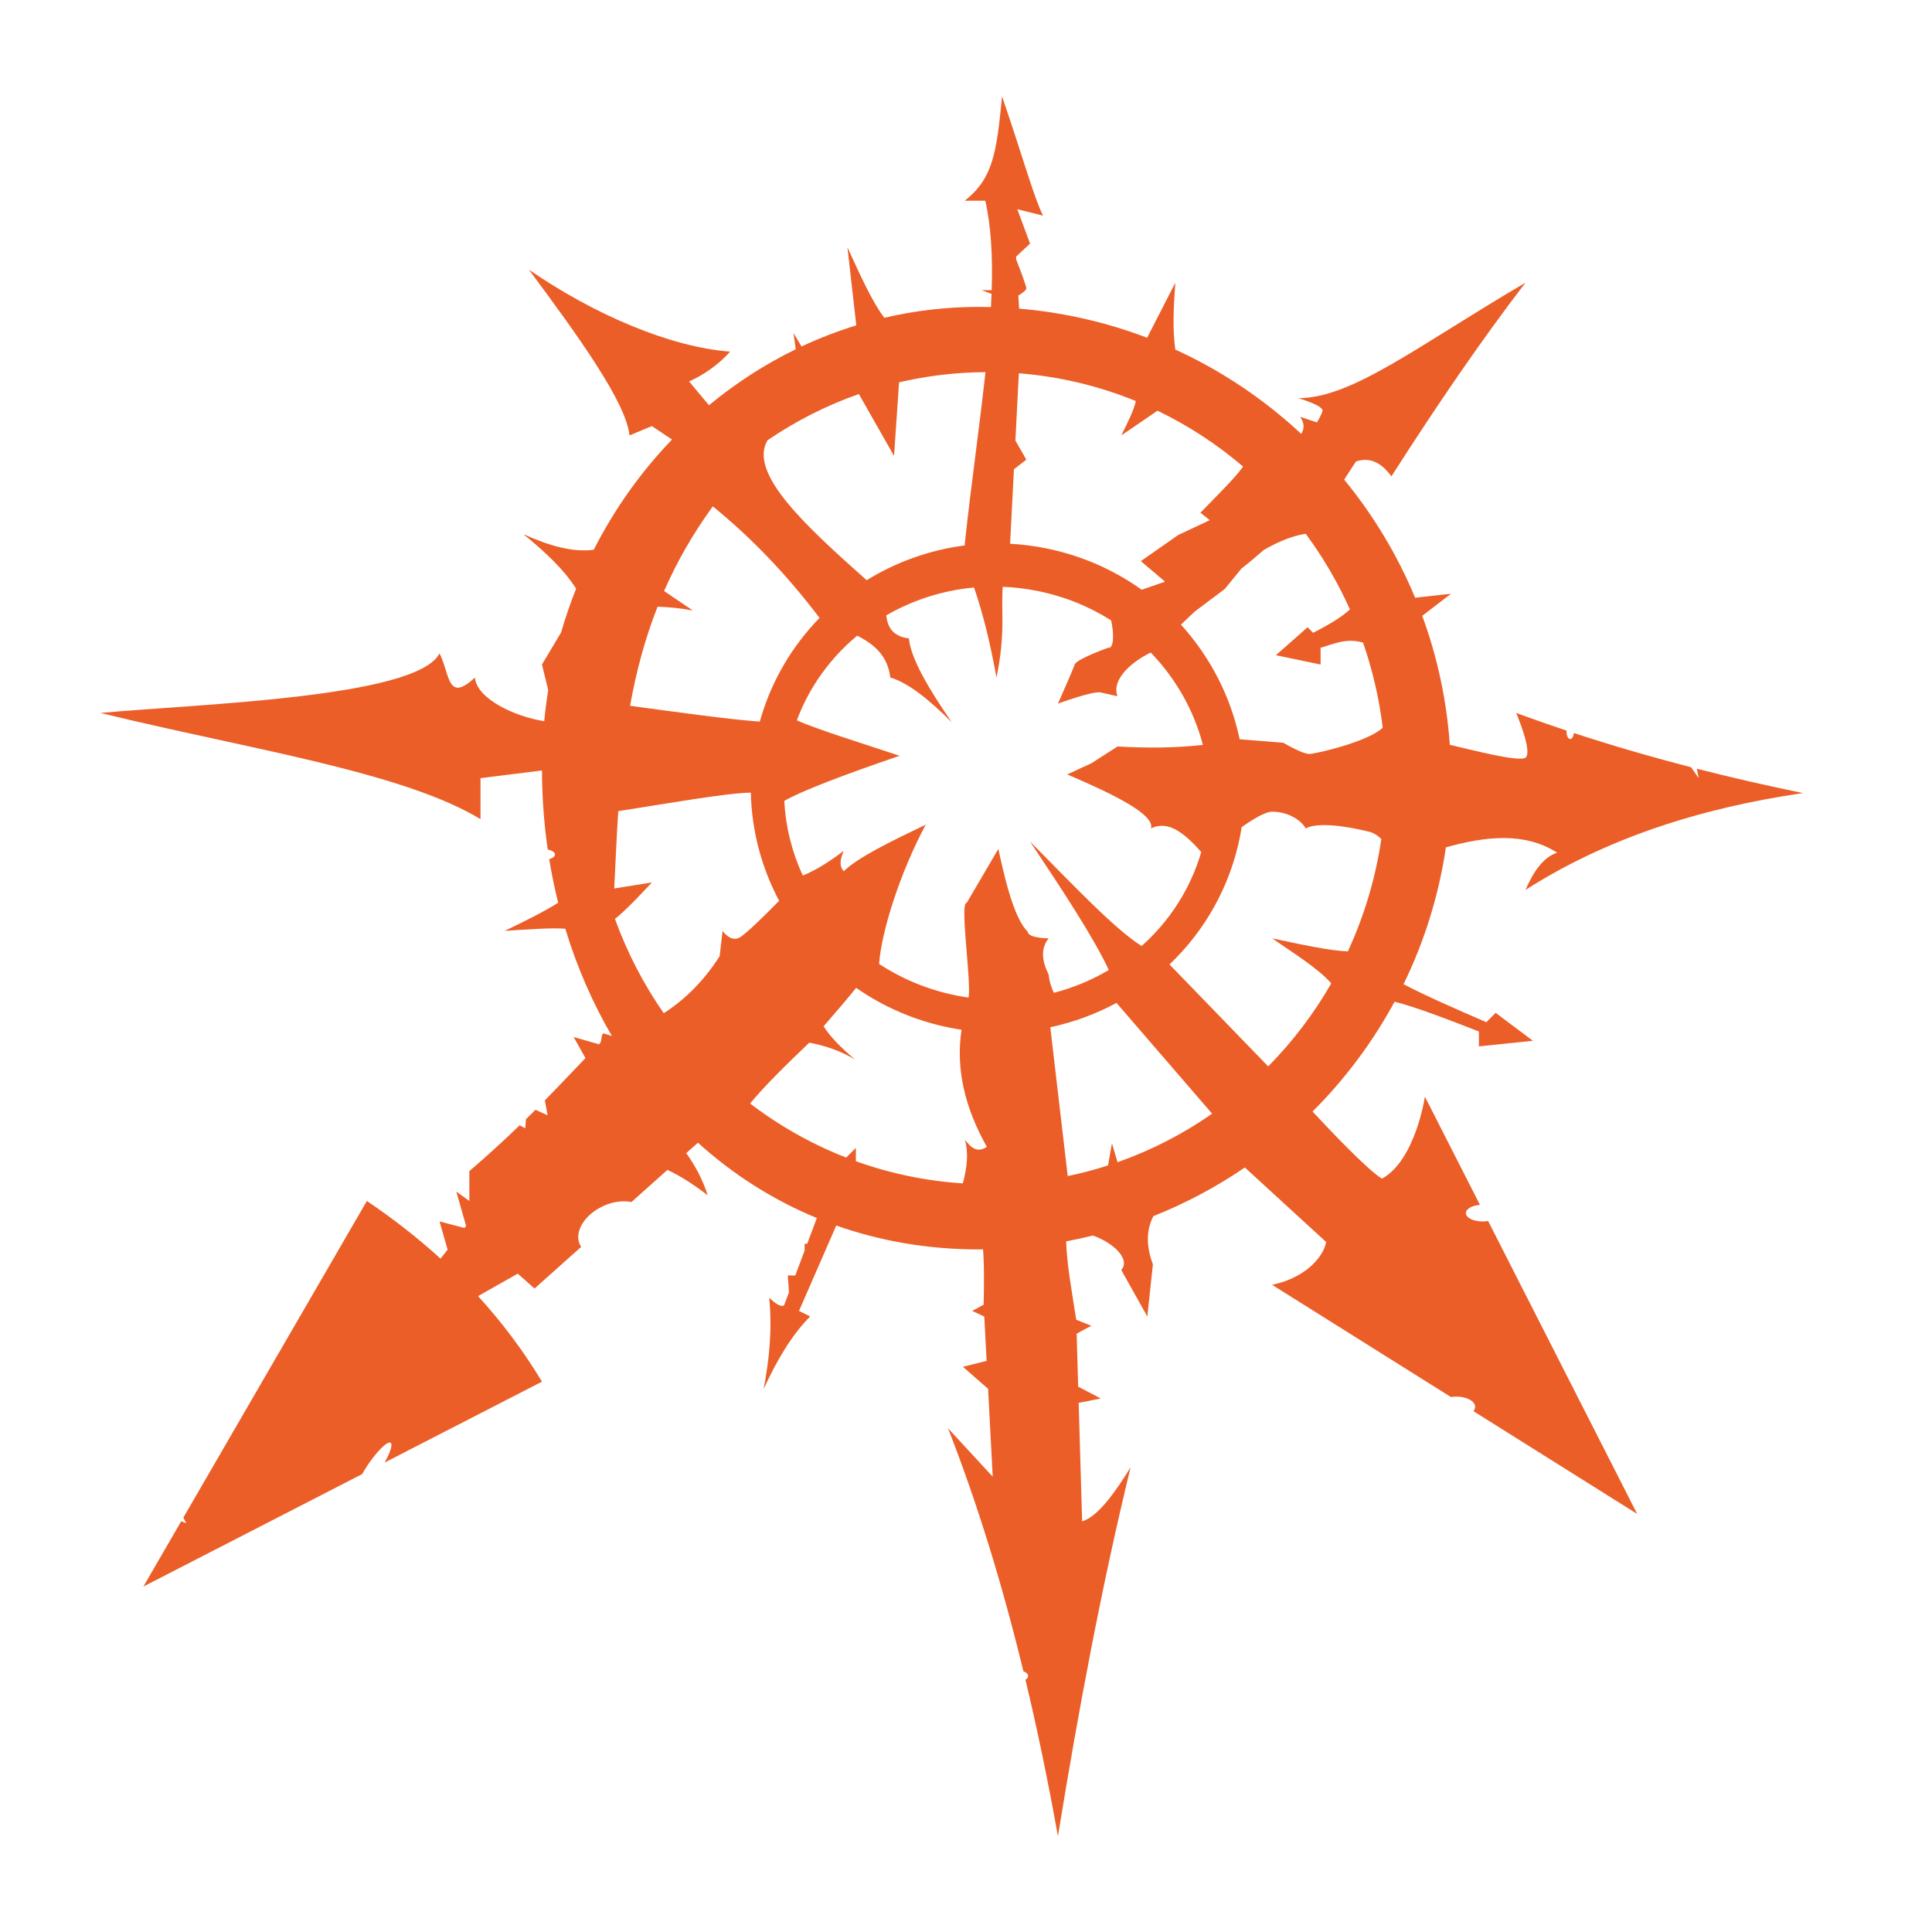 <svg id="SvgjsSvg1001" width="288" height="288" xmlns="http://www.w3.org/2000/svg" version="1.1" xmlns:xlink="http://www.w3.org/1999/xlink" xmlns:svgjs="http://svgjs.com/svgjs"><defs id="SvgjsDefs1002"></defs><g id="SvgjsG1008" transform="matrix(0.917,0,0,0.917,11.815,11.995)"><svg xmlns="http://www.w3.org/2000/svg" enable-background="new 0 0 1000 1000" viewBox="0 0 1000 1000" width="288" height="288"><switch><g fill="#eb5e28" class="color000 svgShape"><path d="M792.13,644.04c-5.23,0-9.46-2.12-9.46-4.73c0-2.35,3.44-4.3,7.94-4.66l-31.07-61.05c0,0-5.26,35.75-24.18,46.26			c-7.49-4.16-30.14-28.09-39.24-37.88c18.28-18.23,33.92-39.11,46.3-61.99c11.82,2.95,29.63,9.82,47.61,16.81v8.41l30.49-3.15
			l-21.03-15.77l-5.26,5.26c-17.65-7.6-34.55-15.04-46.74-21.44c11.69-23.95,19.87-49.92,23.9-77.23c22.25-6.23,44.35-8.8,62.8,2.99
			c-7.78,2.59-13.36,10.54-17.87,21.03c45.29-28.92,98.16-46.15,156.66-54.67c-20.32-4.15-40.3-8.74-59.95-13.76l1.07,5.35
			l-4.32-6.18c-22.53-5.82-44.6-12.23-66.16-19.31c-0.19,1.94-1.04,3.4-2.06,3.4c-1.16,0-2.1-1.88-2.1-4.21
			c0-0.19,0.02-0.37,0.03-0.55c-9.57-3.19-19.05-6.5-28.42-9.96c0,0,9.46,22.08,5.26,25.23c-3.52,2.64-29.93-4.31-42.73-7.25
			c-1.78-25.41-7.12-49.84-15.56-72.79l16.23-12.48l-20.25,2.25c-10.07-24.23-23.62-46.66-40.04-66.65
			c3.55-5.57,6.66-10.25,6.66-10.25c7.92-2.66,14.45,0.71,19.98,8.41c25.57-39.99,50.86-77.03,75.7-109.34
			c-60.98,35.75-97.78,65.19-128.27,65.19c0,0,14.72,4.21,13.67,7.36s-3.15,6.31-3.15,6.31l-9.46-3.15c2.3,3.31,2.63,6.54,0.62,9.65
			c-20.84-19.45-44.81-35.6-71.07-47.61c-1.57-11.18-1.04-23.76,0.01-37.74l-15.92,31.08c-22.76-8.67-47.01-14.31-72.26-16.44
			l-0.43-7.36c2.2-1.35,4.5-3.02,4.5-4.12c0-1.3-3.22-9.85-5.68-16.18l-0.1-1.7l7.88-7.35l-7.19-19.41L544,76.29
			C538.75,65.78,532.44,42.64,520.87,9c-3.15,32.59-5.26,46.26-21.03,58.88h11.57c3.31,14.55,4.2,31.59,3.61,50.47h-5.71l5.63,2.11
			c-0.09,2.45-0.2,4.93-0.34,7.44c-2.29-0.06-4.58-0.09-6.88-0.09c-18.24,0-36.08,2.12-53.3,6.14
			c-6.67-8.64-13.75-24.27-20.82-39.78l4.99,44.06c-10.6,3.26-20.92,7.25-30.9,11.93l-4.58-7.63l1.31,9.2
			c-17.5,8.52-33.93,19.14-48.98,31.6l-11.22-13.46c7.36-3.15,16.82-9.46,23.13-16.82c-33.95-2.55-76.81-20.97-113.55-46.26
			c28.55,38.39,54.93,75.16,56.78,93.57l12.62-5.26l11.38,7.58c-17.48,18.15-32.42,39.09-44.18,62.2
			c-11.86,1.63-25.42-2.33-39.74-8.81c11.85,9.65,22.66,19.62,29.79,30.77c-3.2,8.03-6.03,16.27-8.47,24.71l-10.81,18.12l3.53,14.42
			c-0.93,5.79-1.69,11.64-2.26,17.56c-16.35-2.51-38.05-12.53-39.13-24.62c-15.77,14.72-14.08-2.32-19.98-13.67
			C190.74,348.6,65.01,352.01,12,357.01c82.32,20.15,170.12,33.07,214.48,59.93v-23.13l34.7-4.34c0.04,15.15,1.15,30.06,3.25,44.62
			c2.43,0.52,4.1,1.59,4.1,2.82c0,1.09-1.29,2.05-3.26,2.62c1.35,8.33,3.05,16.54,5.05,24.6c-7.91,4.99-18.71,10.39-30.18,15.88
			c12.39-0.77,25.61-1.83,34.2-1.23c6.52,21.5,15.36,41.84,26.31,60.57l-4.78-1.52c-1.74,1.49-0.45,4.27-2.44,6.21l-14.38-4.11
			l6.68,11.88c-6.39,6.62-13.92,14.68-22.93,23.85l1.53,8.43l-6.82-3.1c-1.74,1.73-3.52,3.5-5.36,5.3l-0.43,5.16l-3.14-1.69
			c-8.38,8.09-17.78,16.76-28.4,25.87v16.82l-7.36-5.26l5.53,19.35l-0.92,1.18l-14.07-3.7l4.54,15.9l-3.98,5.09
			c-12.79-11.65-26.66-22.5-41.57-32.55L58.76,811.16l1.6,3.2l-2.81-1.12l-21.37,36.87l123.48-63.47c0.96-1.71,2.07-3.51,3.32-5.36
			c5.37-7.93,11.09-13.44,12.77-12.3c1.3,0.88-0.19,5.45-3.39,11.13l88.82-45.65c-10.41-17.32-22.47-33.38-36.07-48.29l22.4-12.69
			l9.46,8.41l26.34-23.51c-0.29-0.43-0.55-0.88-0.77-1.35c-3.27-7.12,2.63-16.83,13.18-21.68c5.56-2.55,11.28-3.23,15.95-2.28
			L332,614.93c7.79,3.64,15.34,8.62,22.75,14.39c-2.77-8.68-6.92-16.58-12.14-23.86l6.6-5.89c19.64,17.79,42.16,32.24,67.12,42.53
			l-5.46,14.55h-1.45v3.86l-5.26,14.02h-4.21c0,0,0.26,4.99,0.66,9.46l-2.76,7.36c-2.06,1.22-5.17-1.26-8.41-4.21
			c1.82,18.64-0.1,35.36-3.15,51.52c7.53-16.48,16.02-30.76,26.28-41l-6.31-3.15l21.03-48.19c24.73,8.74,51.66,13.5,80.43,13.5
			c0.81,0,1.62-0.02,2.42-0.03c0.73,8.87,0.58,19.94,0.35,31.21l-6.46,3.52l6.81,3.2l1.32,24.99l-13.38,3.35l14.21,12.44l2.61,49.6
			l-25.23-27.34c16.87,43.11,30.85,89.03,42.56,137.19c1.59,0.56,2.65,1.54,2.65,2.65c0,0.82-0.57,1.56-1.5,2.12
			c6.86,28.68,12.93,58.15,18.33,88.3c11.63-71.56,24.79-141.56,41-208.18c-9.2,14.79-18.37,27.64-27.34,30.49l-1.96-66.9
			l12.47-2.49l-12.74-6.65l-0.87-29.89c4.11-2.34,8.35-4.46,8.35-4.46l-8.59-3.43c-2.31-15.17-5.32-31.05-5.68-44.24
			c5.1-0.95,10.15-2.05,15.15-3.29c12.46,4.52,21.12,13.75,15.94,19.42l14.72,26.28l3.15-29.44c-3.81-10.18-3.84-19.29,0.28-27.21
			c18.29-7.27,35.59-16.51,51.63-27.46l45.87,42.05c-1.24,7.48-10.51,19.98-30.49,24.18l100.94,63.35c0.99-0.17,2.05-0.26,3.14-0.26
			c5.81,0,10.51,2.59,10.51,5.78c0,0.87-0.36,1.69-0.99,2.43l92.46,58.02l-84.14-165.34C794.28,643.94,793.23,644.04,792.13,644.04z
			 M671.09,556.5l-55.71-57.54c19.75-18.81,34.08-43.58,39.81-72.24c0.35-1.75,0.65-3.5,0.93-5.25c6.74-4.78,13.45-8.73,17.2-8.73
			c9.46,0,16.82,5.26,18.93,9.46c9.46-5.26,36.8,2.1,36.8,2.1c2.26,0.85,4.2,2.18,5.9,3.87c-3.29,22.36-9.76,43.66-18.9,63.42
			c-9.78-0.33-26.21-3.83-42.73-7.36c12.46,8.56,26.2,17.2,33.38,25.41C696.84,526.82,684.85,542.56,671.09,556.5z M432.88,607.97
			c-19.53-7.62-37.75-17.93-54.22-30.51c7.23-8.87,19.07-20.71,33.39-34.34c8.8,1.58,17.41,4.53,25.77,9.45
			c-7.8-6.57-14.01-12.86-17.69-18.68c7.53-8.64,14.18-16.46,18.37-21.74c15.4,10.75,33.24,18.59,52.88,22.52
			c2.21,0.44,4.41,0.82,6.62,1.16c-3.41,22.26,2.02,44.27,14.28,66.09c-5.39,3.64-9.08,0.45-12.42-4.14
			c2.18,7.45,1.28,15.86-1.14,24.76c-21.04-1.35-41.3-5.66-60.37-12.52v-7.5L432.88,607.97z M302.36,473.22
			c5.83-4.15,20.85-20.54,20.85-20.54l-21.24,3.4c0.71-14.62,1.33-29.17,2.26-43.65c27.77-4.3,61.37-10.3,74.83-10.44
			c0.49,21.66,6.13,42.5,15.97,61.06c-7.32,7.46-19.18,19.25-22.61,20.88c-5.07,2.4-9.27-3.9-9.27-3.9s-0.83,6.62-1.69,14.28
			c-8.21,12.87-18.54,23.77-31.54,32.19C318.57,510.19,309.26,492.3,302.36,473.22z M505.04,286.2
			c5.09,14.63,9.25,31.76,12.68,50.84c5.31-25.78,2.42-37.34,3.54-51.25c6.43,0.26,12.93,1.02,19.45,2.32
			c15.3,3.06,29.35,8.81,41.73,16.64c1.63,7.23,1.69,15.96-1.64,15.46c0,0-17.87,6.31-18.93,9.46s-9.46,22.08-9.46,22.08
			s19.98-7.36,24.18-6.31s9.46,2.1,9.46,2.1c-3.38-8.44,6.15-18.48,18.73-24.63c14.13,14.61,24.34,32.56,29.44,52.11
			c-15.09,1.76-31.27,1.87-48.17,0.91l-14.72,9.46l-13.67,6.31c27.49,11.76,49.38,22.76,47.31,30.49
			c9.84-4.92,19.14,2.98,28.33,13.3c-6.14,21.01-18.01,39.12-33.63,53.05c-14.59-8.88-39.78-35.55-63.04-58.99
			c17.99,26.99,35.68,53.71,44.49,72.55c-9.59,5.67-20.02,10.03-30.99,12.88c-1.72-3.51-2.61-6.95-2.98-10.33
			c-3.7-7.52-4.71-14.52,0-20.43c0,0-11.57,0-11.77-3.72c-8.2-7.85-13.6-33.05-16.61-46.75l-17.87,30.49
			c-4.12-0.61,2.84,45.08,1.02,53.41c-2.3-0.33-4.6-0.71-6.9-1.18c-16.05-3.21-30.73-9.39-43.55-17.81
			c1.26-18.15,11.78-51.45,26.3-78.58c-19.35,9.27-38.37,18.51-46.26,26.28c-2.79-3.04-1.92-7.15,0-11.57
			c-7.85,6.02-15.59,10.99-23.13,13.98c-6.05-13.13-9.67-27.39-10.41-42.13c9.7-5.6,32.87-14.45,65.08-25.47
			c-20.93-6.95-45.86-14.64-58.03-19.98c7.09-18.99,19.01-35.29,34.1-47.83c9.31,4.78,17.16,11.12,18.67,23.65
			c10.38,3.02,22.26,12.86,34.7,25.23c-13.44-19.38-23.23-36.32-24.18-47.31c-8.95-1.1-12.1-6.2-12.79-13.02
			C470.4,293.32,487.28,287.84,505.04,286.2z M608.62,186.4c17.46,8.41,33.68,19.04,48.32,31.55c-4.56,6.44-15.09,16.73-24.09,26.03
			l5.26,4.21l-17.87,8.41l-21.03,14.72l13.67,11.57l-13.19,4.57c-15.69-11.21-33.98-19.37-54.15-23.41
			c-6.74-1.35-13.47-2.18-20.13-2.55l2.16-42.03l6.99-5.44l-6.16-10.78l1.95-37.96c23.17,1.81,45.35,7.22,66.02,15.66
			c-0.93,4.81-4.58,12.13-8.19,19.41L608.62,186.4z M700.66,329.67v-9.46c7.29-2.09,14.6-5.7,23.98-2.9
			c5.31,15.31,9.08,31.37,11.1,47.99c-7.7,7.75-37.8,14.84-41.38,14.84c-4.21,0-14.72-6.31-14.72-6.31l-24.66-1.97
			c-5.08-24.21-16.64-46.54-33.14-64.7c3.84-3.71,7.86-7.45,7.86-7.45l16.82-12.62l9.46-11.57l5.26-4.21l7.36-6.31
			c7.74-4.39,15.58-7.92,23.68-9.13c9.75,13.2,18.14,27.5,24.95,42.7c-4.96,4.66-12.64,8.97-20.76,13.22l-3.15-3.15l-17.87,15.77
			L700.66,329.67z M384.13,361.89c-17.35-1.22-45.94-5.24-73.23-8.92c3.36-18.77,8.23-37.42,15.52-55.93
			c6.64,0.17,13.28,0.89,19.92,2.14c-5.41-3.66-10.83-7.33-16.24-10.99c7.03-16.04,15.99-31.97,27.51-47.79
			c21.37,17.37,41.51,38.18,60.23,62.97C402.27,319.36,390.45,339.24,384.13,361.89z M586.05,610.59l-3.15-10.7l-2.21,12.51
			c-7.43,2.4-15.02,4.42-22.76,6.02l-9.83-84.02c13.15-2.79,25.72-7.44,37.36-13.72l53.99,62.52
			C623.08,594.61,605.15,603.88,586.05,610.59z M511.5,164.63c-3.25,30.15-8.02,63-11.66,96.71v1.1
			c-19.89,2.57-38.75,9.38-55.39,19.64c-34.69-30.86-66.96-60.47-55.94-79.01c15.87-10.82,33.16-19.63,51.54-26.07l19.85,34.93
			l2.83-41.54C478.42,166.71,494.74,164.74,511.5,164.63z" fill="#eb5e28" class="color000 svgShape"></path></g></switch></svg></g></svg>